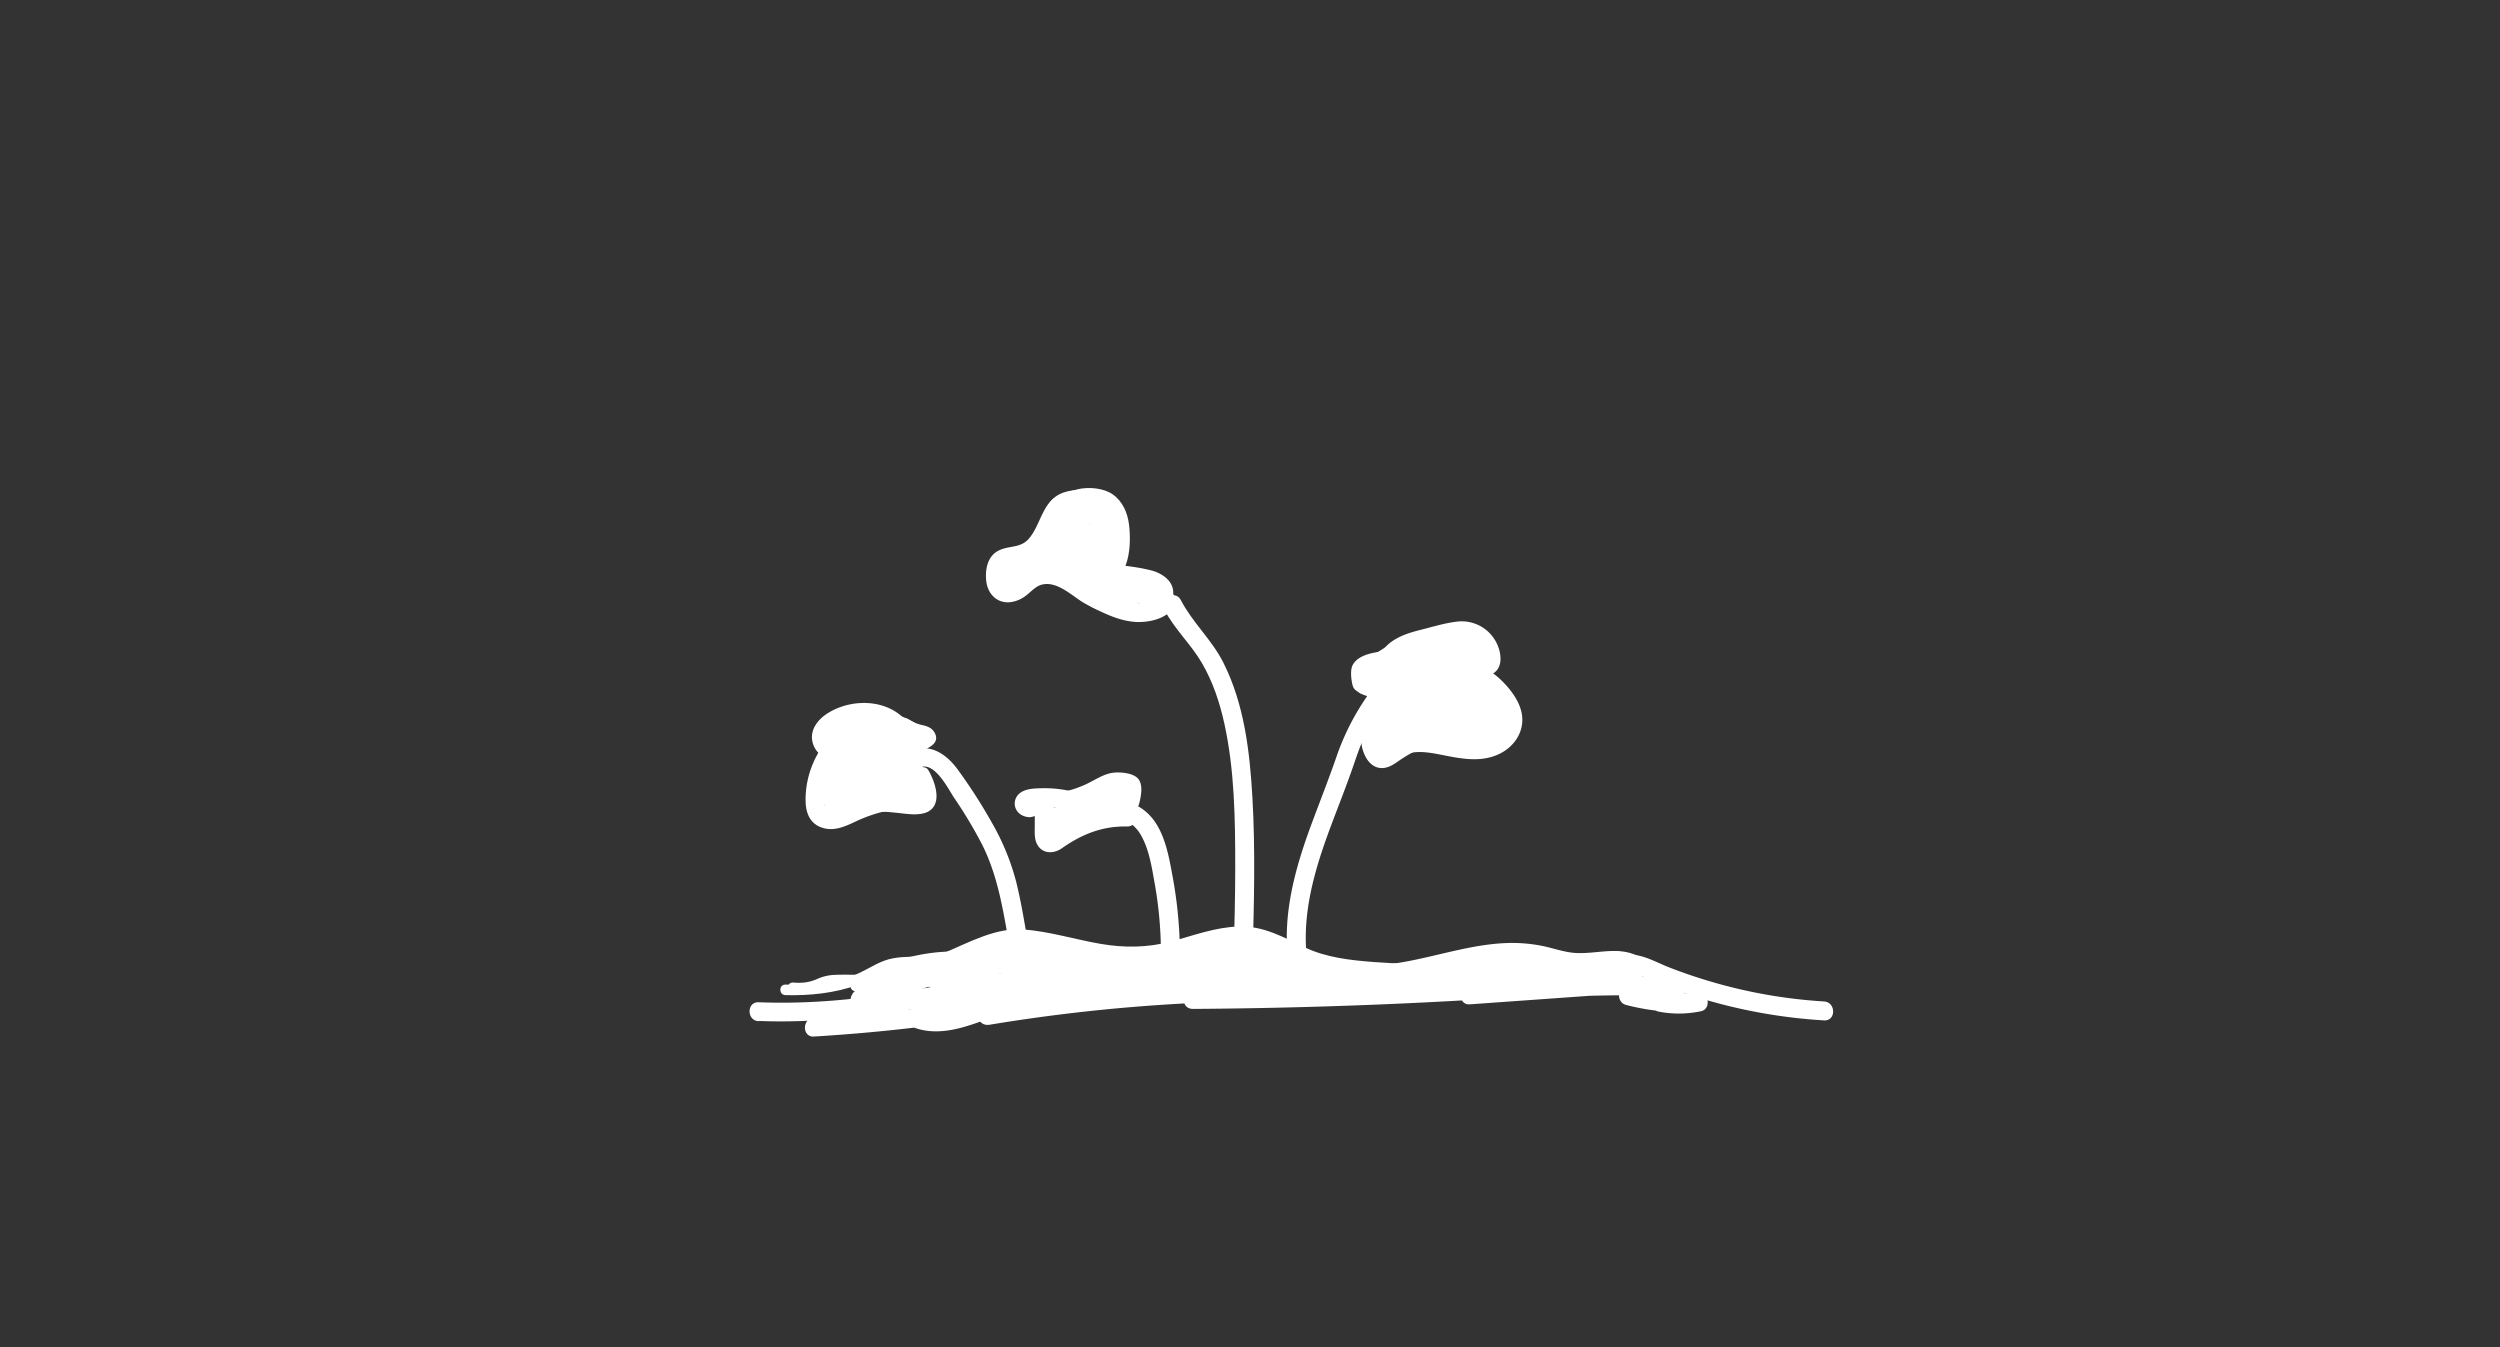<svg id="Layer_1" data-name="Layer 1" xmlns="http://www.w3.org/2000/svg" viewBox="0 0 1613.68 869.52">
    <rect x="0" y="0" width="1613.68" height="869.52" fill="#333333" stroke="none"/>
    <defs>
        <style>
            .cls-1 {
                fill: #fff;
            }
        </style>
    </defs>
    <title>sprouts</title>
    <path class="cls-1" d="M726.58,364.89c3-7.85,3.19-18.19,2.15-26.43-.94-7.51-4.13-14.88-10.47-19.35-11-7.74-38.42-5.17-36.28,13,.6,5.15,8.76,5.21,8.15,0-.87-7.32,7.19-8.91,12.88-8.81,5.87.1,11,1.37,14.39,6.51,3.09,4.72,3.62,10.46,3.56,16s-.19,11.67-2.24,17c-1.89,4.9,6,7,7.86,2.17Z" />
    <path class="cls-1" d="M714.5,354.33c-.52,8.16-.18,18.24,5.07,25,4.94,6.34,13.75,5.95,19.07,11.44,3.66,3.77,9.42-2,5.77-5.76-4.53-4.67-10.59-5.22-15.88-8.52-6.8-4.25-6.32-15.18-5.88-22.15.32-5.23-7.82-5.21-8.15,0Z" />
    <path class="cls-1" d="M656.31,374.87c3.93,0,3.94-6.11,0-6.11s-3.94,6.11,0,6.11Z" />
    <path class="cls-1" d="M659,370.28a1.82,1.82,0,0,1-.34-2.12c1.91-3.49-3.06-6.29-5.27-3.08L649.29,371l5.58.73a1.39,1.39,0,0,1,.14-1c1-2.84-3.14-5.24-5.11-3a13.84,13.84,0,0,0-2.64,4.51h5.9a9.56,9.56,0,0,1,.68-5.89c.65-1.52-.69-3.36-2.13-3.76-1.77-.48-3.11.61-3.76,2.14a15,15,0,0,0-.69,9.13c.7,3.17,5,2.63,5.9,0a5.79,5.79,0,0,1,1.06-1.81l-5.1-3a7.26,7.26,0,0,0-.14,4.28c.67,2.72,4.17,2.78,5.58.73l4.05-5.88-5.27-3.08a7.77,7.77,0,0,0,.33,8.28,3.14,3.14,0,0,0,4.18,1.1,3.08,3.08,0,0,0,1.1-4.18Z" />
    <path class="cls-1" d="M720.48,366.13c3-7.84,3.19-18.19,2.16-26.43-.95-7.51-4.13-14.88-10.48-19.35-11-7.74-38.42-5.17-36.28,13,.61,5.15,8.76,5.21,8.15,0-.86-7.32,7.19-8.91,12.88-8.81,5.88.1,11,1.38,14.39,6.51,3.1,4.72,3.63,10.46,3.57,16s-.2,11.66-2.24,17c-1.89,4.9,6,7,7.85,2.17Z" />
    <path class="cls-1" d="M709.34,341.5c-.51,8.16-.18,18.24,5.08,25,4.93,6.34,13.74,5.95,19.07,11.44,3.65,3.77,9.41-2,5.76-5.76-4.53-4.67-10.59-5.22-15.88-8.53-6.8-4.24-6.32-15.17-5.88-22.14.33-5.24-7.82-5.22-8.15,0Z" />
    <path class="cls-1" d="M533.19,515a59.61,59.61,0,0,1,10.7-28.45c3.25-4.67-2.09-10-6.9-9-.47.1-.64-2.14-.44-2.81.53-1.77,2.67-3.07,4.12-4a33.82,33.82,0,0,1,15-4.74c9.46-.74,19.94,3.37,23.77,12.66.31.73.37,2.17.84,2.77-.15,1.11.16,1.15.94.14q1.59-.56.36-1.17c-.6-1.61-3.91-3.39-5.3-4.46a57.3,57.3,0,0,0-12.83-7.61c-9.47-4-19.18-4.43-28.63-.22L541,478.73c10.31-6.28,23.67-2.26,27.75,9.42l11.17-4.71a59.58,59.58,0,0,0-12.1-17l-4.32,10.44c4.82.13,7.69,5.19,6.27,9.52-2.45,7.5,9.35,10.71,11.79,3.25,3.93-12.05-5.66-24.66-18.06-25-5.32-.14-8,6.77-4.32,10.44a49.77,49.77,0,0,1,10.19,14.51c2.93,6.21,13.45,1.83,11.17-4.71-6.62-18.94-28.31-27.31-45.71-16.72-6.87,4.17-.88,13.68,6.17,10.55,7.49-3.34,15.95-.55,22.63,3.36,5.91,3.47,11.66,11.71,19,11.55,8-.17,10.94-8.61,9.41-15.39-1.62-7.21-6.45-13.47-12.33-17.75-13.08-9.51-32.48-8.51-45.81.12-5.95,3.84-11,10.28-9.57,17.74,1.44,7.62,8.28,12.7,15.91,11l-6.9-9A71.91,71.91,0,0,0,521,515c-.74,7.82,11.49,7.77,12.22,0Z" />
    <path class="cls-1" d="M538,473c-11.52,11.69-18.39,27.81-18,44.32.18,7.41,2.72,14.1,10.24,16.79s14.66-.34,21.48-3.58a95.67,95.67,0,0,1,25.72-8.15c4.69-.77,9.34-.73,14-1.14,3.43-.3,6.68-1.43,8.67-4.44,4.51-6.83-1-16.65-4.9-22.42-4.14-6.09-11-12.15-18.88-9.1-3.6,1.41-5.83,5.3-3.65,9a26.33,26.33,0,0,1,3.76,14.07l7.74-5.89a66.21,66.21,0,0,0-25.21-.53,58.18,58.18,0,0,0-11.43,3.23c-2.09.82-4.07,1.82-6.1,2.73a11.9,11.9,0,0,1-2.35,1c-1.32.11-1.29.34.08.71l-7.41,9.6a24.86,24.86,0,0,0,18.92,2.66c6.55-1.6,5.36-12.61-1.62-12l-10.16.89,6.11,6.11c-1.44-11.61,1.55-23.11,9.29-32l-10.43-4.32a64.85,64.85,0,0,1-5.55,22.11l11.17,4.71a73.44,73.44,0,0,1,15.63-24.17L555,477.2l-4.59,23.64c-1.49,7.65,10.1,11,11.79,3.25l3.55-16.31a6.16,6.16,0,0,0-10.22-5.94,43.39,43.39,0,0,0-13.67,25.07c-.93,5.78,5.5,10.47,10.22,5.94Q564.4,501,576,488.31L565.54,484a83.54,83.54,0,0,1-2.15,19c-1.78,7.66,10,10.92,11.78,3.25A98.38,98.38,0,0,0,577.76,484c0-5.12-6.79-8.29-10.43-4.32q-11.57,12.66-23.93,24.54l10.21,6a32.77,32.77,0,0,1,10.52-19.68l-10.21-6-3.55,16.31,11.79,3.25,4.59-23.64c1.1-5.68-5.71-10.63-10.21-5.94a88.75,88.75,0,0,0-18.78,29.56c-2.5,6.39,8.32,11,11.17,4.71a81.79,81.79,0,0,0,7.22-28.28c.37-5.15-7-8.23-10.43-4.32C536,487.41,531,502,532.84,516.86c.38,3,2.51,6.43,6.12,6.11l10.16-.88-1.63-12a12,12,0,0,1-9.5-1.42c-5.79-3.36-13,5.14-7.4,9.59,7.81,6.25,14.71.57,22.64-2.2A51.73,51.73,0,0,1,581,514.24a6.19,6.19,0,0,0,7.73-5.89,38.54,38.54,0,0,0-5.43-20.24l-3.65,9c3.37-1.32,7.08,6.35,8.31,8.93.48,1,.76,3.17,1.38,3.84.07,1.46.68,1.19,1.84-.79l-1,0c-1.49-1-7.24.37-9,.56A107.3,107.3,0,0,0,547,519.3c-3.19,1.5-9.57,5.67-13.18,3.12-2.93-2.08-1.65-9.06-1.26-12.17a49.74,49.74,0,0,1,14.08-28.59c5.53-5.61-3.11-14.25-8.64-8.64Z" />
    <path class="cls-1" d="M592.28,498.93a8.82,8.82,0,0,1-.53-10.24c2.78-4.34,8.23-5,7.16-11.58-.9-5.44-6.82-9.67-11.31-12.15a36.24,36.24,0,0,0-17.73-4.42c-7.86,0-7.88,12.24,0,12.22a23.26,23.26,0,0,1,15,5,19.52,19.52,0,0,1,1.76,1.64q1.89,2.33.88-3.25c-.35-.08-2,1.43-2.21,1.64a19.55,19.55,0,0,0-4.34,5.28,21.28,21.28,0,0,0,2.73,24.53c5.21,5.91,13.83-2.76,8.64-8.64Z" />
    <path class="cls-1" d="M593.65,495.44c9.54-4.28,18.33,13.69,22.23,19.56a288.34,288.34,0,0,1,18,30.06c11.16,22.12,14.21,46.68,18.61,70.78,1.41,7.73,13.19,4.45,11.78-3.25-2.65-14.53-4.81-29.26-8.41-43.6a154.34,154.34,0,0,0-15.65-38,345.66,345.66,0,0,0-22-34.25c-7.34-10.07-18.17-17.48-30.72-11.85-7.17,3.22-1,13.75,6.16,10.56Z" />
    <path class="cls-1" d="M692.19,510.89a77.74,77.74,0,0,0-19.52-2.12c-5,.14-11.49.14-15.28,4a8.41,8.41,0,0,0,1.18,12.78,11,11,0,0,0,6,1.93c2.29,0,5.93-2.06,7.87-1.3l-4.48-5.9-.06,13.4c0,3.45-.27,7.06,1.08,10.31,3,7.15,10.71,7.59,16.52,3.49,12.79-9,26.12-14.37,42-14,6.22.15,8.1-8.29,3.09-11.39-15.41-9.51-33.79-5.28-50-.38-7.5,2.27-4.3,14.07,3.25,11.79,12.92-3.9,28.18-8.51,40.59-.86l3.08-11.38a76.86,76.86,0,0,0-35.73,7.82,69.13,69.13,0,0,0-7.84,4.5c-1.37.91-2.66,1.93-4,2.88-1.51,1.07-3.41,1.1-1.05,2.42,2.2,1.23,1.31.2,1.22-1.39-.1-1.88,0-3.85,0-5.74l.05-11.49c0-2.91-2-4.91-4.49-5.89a12.24,12.24,0,0,0-8.27,0,7,7,0,0,0-2.35.88q-2.29,7.19,1.48,6.18a18.65,18.65,0,0,1,2.48-.29,62.65,62.65,0,0,1,19.87,1.49c7.66,1.77,10.92-10,3.25-11.79Z" />
    <path class="cls-1" d="M680.47,533.44C689,533,692.88,527,699.58,523c3.55-2.11,7.52-.13,11.43-1.14a20.16,20.16,0,0,0,6.35-3.1c.9-.63,4.19-3.8,5.29-3.26l-2.81-3.65,1.93,9.15,9-6.9a46.83,46.83,0,0,0-24.54-5.32l4.32,10.43a19.83,19.83,0,0,1,15.19-4.5l-4.49-5.9.33,13.82c.19,7.85,12.41,7.88,12.22,0l-.33-13.82c-.05-2.39-1.84-5.52-4.48-5.89a33.37,33.37,0,0,0-27.09,7.65c-4,3.36-.78,10.74,4.33,10.43a34.58,34.58,0,0,1,18.37,3.65,6.19,6.19,0,0,0,9-6.9c-1.41-6.65-1.77-14.16-10.28-14.46a16.07,16.07,0,0,0-8.32,2.27c-3,1.68-5.09,4.56-8.71,4.44-5.77-.19-9.94.26-14.74,3.77-3.12,2.27-6.91,7.25-11,7.46-7.82.41-7.87,12.64,0,12.23Z" />
    <path class="cls-1" d="M679.27,540.13a58.87,58.87,0,0,0,32.26-6.62c4.27-2.24,8.38-5.14,13.44-4s9,5.19,11.5,9.59c5.41,9.42,7.11,21.49,9,32a256.15,256.15,0,0,1,3.79,37.89c.23,7.85,12.45,7.88,12.23,0a280.22,280.22,0,0,0-4.4-42.07c-2.25-12.29-4.51-26.26-11.79-36.73C738.88,521,727.4,514.57,716,517.92c-5.77,1.7-10.63,5.5-16.26,7.52a48.11,48.11,0,0,1-20.51,2.47c-7.84-.65-7.8,11.57,0,12.22Z" />
    <path class="cls-1" d="M716.64,360c1.25-7.69,2.43-16-.38-23.48-3-7.93-9.68-12.68-17.65-14.87-7.59-2.09-16.12-3.93-21.55,3.11s-7.16,15.95-12.73,22.68-13,4.41-20,8.07-8.56,12.23-7.73,19.54c.89,7.88,6.4,14.14,14.76,13.71a20.09,20.09,0,0,0,10.34-3.92c3.56-2.55,6.72-6.6,11.15-7.57,9.56-2.1,18.67,6.91,26.1,11.48a59.25,59.25,0,0,0,30.13,8.67c7.86.15,7.86-12.07,0-12.22a48.44,48.44,0,0,1-26.07-8.34c-7.47-4.88-14.55-10.32-23.64-11.67s-15.32,2-22,7.54c-1.66,1.36-6,5.59-8.19,3.17-1.4-1.58-.86-8,.49-9.4,1.81-1.91,7.39-1.49,9.83-2.05a24.39,24.39,0,0,0,10.29-5.29c6.18-5.24,9.32-12.62,12.79-19.73,1-1.93,1.86-4.42,3.28-6.06,1.62-1.88.49-1.65,3.34-1.22,3.86.58,8.36,1.34,11.65,3.59,6.64,4.56,5.05,14.19,4,21-1.24,7.69,10.53,11,11.78,3.25Z" />
    <path class="cls-1" d="M705.11,392.11c8.89,4.41,18,8.76,28.07,9.35,8.06.47,20.44-2,24.42-10,4.95-10-9.72-15.1-16.6-17.62-9.78-3.58-20.14-5.11-30.39-6.61l-1.63,12c10.14-1.34,19.76,1.64,27,9,3.25,3.3,6.68,6.31,11.63,5.9a10.64,10.64,0,0,0,9.06-7.77c3-9.78-5.5-16.24-14-18.29-12.23-3-25.17-3.9-37.71-3.75-7.86.1-7.88,12.32,0,12.22a153.49,153.49,0,0,1,27.42,1.95c3.35.57,7.58.91,10.67,2.46.77.38,4,3.42,2.95.12-.72-2.3-5.16-5-7.11-6.41A42.38,42.38,0,0,0,709,367c-3.05.41-5.55,2-6,5.3-.36,2.7,1.37,6.27,4.38,6.71,6.87,1,13.75,2,20.5,3.65a89.83,89.83,0,0,1,9.89,2.95c1,.38,9.22,4.66,9.38,4.52l-.52-4.22a20.13,20.13,0,0,1-2.52,1.53,18.14,18.14,0,0,1-4.19,1.41A25.29,25.29,0,0,1,731,389c-7-1-13.48-4.36-19.73-7.46-7-3.49-13.22,7.05-6.17,10.55Z" />
    <path class="cls-1" d="M716.8,359.94a109.47,109.47,0,0,0-19.07-28.83c-2.46-2.7-8-2.28-9.59,1.24-3.29,7.17-6.9,13.57-13.14,18.58-5.67,4.56-12.35,7.82-18.81,11.08-6.14,3.09-1.87,13.39,4.71,11.17,16.86-5.69,26.9-20.37,35.76-34.91l-11.39-3.08c-1.21,11-1.66,36.53,15.94,33.36a6,6,0,0,0,4.27-4.27c1.56-6.84.24-16-8.49-16.5-4.5-.26-8,2.37-11.63,4.74l-13,8.55c-6,3.95-2.06,12.31,4.71,11.17,5.22-.88,10.82-1.78,16.1-.82,5.88,1.06,8.63,5,12.4,9.13A20.5,20.5,0,0,0,719,387.66c3.85.41,11.47-1.86,14.58.73,6,5,14.69-3.59,8.64-8.64-5.1-4.25-10.52-4.56-16.92-4.26-2.92.14-6.11.59-8.64-1.2-2.37-1.69-4.06-4.45-6-6.56-9.68-10.57-23.87-9.45-36.78-7.28l4.71,11.17,11.33-7.48c1.27-.84,3.86-2.05,4.86-3.2,2.13-.74,1.89-1.43-.74-2.06a6.86,6.86,0,0,1-.34,2.15l4.27-4.27c1.42.48,1.59.16.53-1a9.33,9.33,0,0,1-.76-2.23,30.61,30.61,0,0,1-.62-5.23,76,76,0,0,1,.38-13.15c.7-6.35-8.47-7.87-11.38-3.09-7,11.52-15,24.74-28.46,29.29l4.71,11.17c7.47-3.76,14.8-7.67,21.3-13,6.91-5.68,11.34-13,15-21.05l-9.6,1.24a99.41,99.41,0,0,1,17.16,26.35c3.22,7.16,13.76.95,10.55-6.17Z" />
    <path class="cls-1" d="M751.55,393.51c6.51,12.56,17.19,22.29,24.29,34.51s11.48,25.49,14.47,39.14c6.62,30.18,7,61.85,7,92.62,0,19-.51,37.93-1,56.89-.21,7.86,12,7.86,12.22,0,.91-34,1.82-68-.14-102-1.71-29.64-5.23-60.14-18.77-87-7.42-14.73-19.93-25.85-27.46-40.37-3.62-7-14.17-.81-10.55,6.17Z" />
    <path class="cls-1" d="M899,445.63c-2.66-7.83-.56-16.67,6.45-21.55,7.9-5.51,19.15-6.74,28.3-9,8.37-2,18-3.36,21.82,6.49a25.88,25.88,0,0,0,.68,2.6l.05,1.07,2.51-1.38c-.25-.48-4.31-.54-4.85-.52a9,9,0,0,0-8.84,7.94c-1.14,9.76,10.48,12.22,16.2,17.51s12.86,15.14,6.74,22.64c-5.73,7-15.78,7.21-24,6-9.91-1.45-19.63-4.57-29.75-4.1a37.18,37.18,0,0,0-14.6,3.43,32.5,32.5,0,0,0-6.78,4c-1.31,1.12-1.49-.46-.26.83a8.27,8.27,0,0,1-1.36-3c-3.45-10,3.09-19.51,12.9-21.73,7.67-1.74,4.42-13.52-3.25-11.79a29,29,0,0,0-22.31,23c-1.69,9.82,2.51,28.5,16.21,25,5.67-1.45,9.67-6,15.54-7.11,6.54-1.27,13.36-.07,19.81,1.21,12.75,2.53,25.93,5.34,38.11-.81,10.06-5.09,16.36-15.65,13.69-26.95-1.39-5.89-4.82-11.24-8.72-15.8-3.31-3.87-9.78-10.47-15-11.57l-1.17-.65q-5,4.31-1.13,4.33a11.53,11.53,0,0,0,2.83.31,9.54,9.54,0,0,0,7.21-3.22c3.66-4.34,2.77-10.91.84-15.8a25.08,25.08,0,0,0-26.23-15.79c-7.82.87-15.61,3.31-23.24,5.22-6.8,1.7-13.7,3.75-19.43,7.93a30.73,30.73,0,0,0-10.74,34.42c2.52,7.4,14.33,4.23,11.78-3.25Z" />
    <path class="cls-1" d="M897.77,440.33l-13-3.18,3.65,9a36,36,0,0,1,24.48-16.27c7.72-1.42,4.45-13.2-3.25-11.78A47.9,47.9,0,0,0,877.88,440a6.16,6.16,0,0,0,3.65,9l13,3.18c7.63,1.87,10.89-9.92,3.24-11.79Z" />
    <path class="cls-1" d="M900,446.08l37.66-.08c7,0,8.21-10,1.63-12L928,430.62l-5.6-1.7-3.74-1.12c-2-1.26-2.61-.66-1.71,1.78.27,3.88,1.23,1.44,3.52,0q2.19-1.38,4.48-2.58a62.4,62.4,0,0,1,10.47-4.29c6.25-2,5.55-12.59-1.63-12-12.06,1-24.71,4.35-34.74,11.4-4.34,3.05-7.09,7.73-5.22,13.05,2,5.63,8.18,7.92,13.69,7,11.2-1.93,19.31-12,30.5-13.89,5.28-.87,10.87,1.64,15.26-2.67,3.49-3.44,3.71-9.43,0-12.74-1.5-1.33-3.92-2.4-5.95-1.57-10.31,4.25-17.48,14.23-16.13,25.69l6.11-6.11-13,1c-6.52.51-8.72,10.29-1.63,12a74.39,74.39,0,0,1,30.58,15.19c4.9,4.1,14-1.34,9.6-7.4l-12-16.7c-4.57-6.36-14-1-10.55,6.16a86.64,86.64,0,0,0,22.89,29c3.8,3.13,10.64,1.41,10.43-4.32-.35-9.59-7.64-14.34-15.48-18.11-6.78-3.26-12-9.72-8.15-17.5l-11.17-4.71c-5.41,19,.94,40.7,16.31,53.27,3.84,3.15,8.78,6.21,13.33,2.37,3.47-2.93,4-8.85,3.95-13.13a32,32,0,0,0-14-25.59c-4.18-2.91-8.78,1.11-9.2,5.28a111.19,111.19,0,0,0,1.44,31.64l5.89-7.74a248.58,248.58,0,0,0-62.37,2.06l7.51,4.27c-2.16-5.19,1.94-10.2,5-14.19a93.79,93.79,0,0,1,12.17-12.87l-10.21-5.95-6.47,22.89c-1.83,6.45,8.32,11.19,11.17,4.71a87.32,87.32,0,0,1,6.27-11.92c1.91-3,5-5.76,6.7-8.76q2.81-1-1-1.84a23.86,23.86,0,0,1,.49,2.68,38.49,38.49,0,0,0,1.53,5.88,36.69,36.69,0,0,0,5,9.43c1.93,2.62,4.53,6.27,7.82,7.24a7.68,7.68,0,0,0,9.19-5A8.72,8.72,0,0,0,947,461c-2.27-2.25-5.5-3.21-3.21-6.77l-11.17-4.71a78.86,78.86,0,0,1-3.81,9.46c-.53,1.09-3.28,7.47-3.7,7.59l4.71.61-.78-.38,2.8,3.65c-1.25-4.46-.72-10-1-14.63s-6.86-8.75-10.43-4.32a70.21,70.21,0,0,0-10.89,18.72c-2.88,7.32,8.93,10.49,11.78,3.25a51.4,51.4,0,0,1,7.75-13.33l-10.43-4.32c.34,6.42-1.48,26.45,10.59,22.29,4.26-1.47,6.43-6,8.45-9.74a98.14,98.14,0,0,0,6.7-15.6c2.29-6.78-7.55-10.34-11.17-4.71a15.44,15.44,0,0,0-1.92,12.52,15.14,15.14,0,0,0,2.88,5.54,15.65,15.65,0,0,0,1.75,1.8,18.8,18.8,0,0,0,1.85,1.37q2.58,2.11.59-4.31l4.32-1.79-1,0,4.32,1.79a26.6,26.6,0,0,1-8.54-15.58c-1-5.69-4.35-10.78-10.82-10.47-6.18.29-10.45,5.37-13.85,9.93a88,88,0,0,0-10.1,17.46l11.16,4.71,6.47-22.89c1.73-6.13-5.81-9.87-10.21-5.94-9.59,8.54-26.33,24.55-20.31,38.95,1.39,3.33,3.88,4.84,7.52,4.27a235.91,235.91,0,0,1,59.12-1.63c4.28.41,6.54-4.21,5.89-7.73a100.43,100.43,0,0,1-1-28.39L952.23,453a18.69,18.69,0,0,1,7.06,9.71,19.66,19.66,0,0,1,.92,5.32,17.56,17.56,0,0,1-.22,3.4c-.22,1.25-1.23,2.09-.15,1.09l4.32-1.79c1.15,0,.24.07-.37-.58-.78-.84-1.82-1.54-2.66-2.34a37.75,37.75,0,0,1-3.76-4.13,39.64,39.64,0,0,1-6.74-34.91c1.86-6.51-8-11-11.17-4.71-4,8-3.86,17.56,1.2,25.07a25.65,25.65,0,0,0,9.9,8.46c3.35,1.71,10.69,3.63,10.86,8.25l10.43-4.32a78.51,78.51,0,0,1-21-26.55l-10.55,6.16,12,16.71,9.59-7.41a88,88,0,0,0-36-18.34l-1.62,12,13-1c3-.24,6.52-2.63,6.11-6.12-.66-5.58,1.6-11.61,7.16-13.9l-6-1.57q3.45-5.81-.79-5.4l-1.48-.17a28.31,28.31,0,0,0-4.51.09,32.57,32.57,0,0,0-8.78,2.23c-5.86,2.34-11.07,5.83-16.58,8.84a40.14,40.14,0,0,1-4.19,2.12c-.77.31-6.23,1.48-2.89,3.36.33.18,7.56-4.25,8.44-4.63a61.43,61.43,0,0,1,19.94-5l-1.62-12a78.59,78.59,0,0,0-16.4,7.21c-4.51,2.68-10,5.95-10.48,11.73-.57,6.36,5.18,8.23,10.12,9.72L936,445.79l1.62-12-37.66.08c-7.86,0-7.88,12.24,0,12.22Z" />
    <path class="cls-1" d="M489.78,659c48.31,1.93,96.23-6.28,143.39-15.88,11.2-2.28,24.1-7.15,35.19-2.43,9.48,4,17.43,8.37,28,8.82,22,.94,42.38-10.23,64.08-12,23.86-2,48.47,1.42,72.3,2.94s47.94,4,71.88,3.89a185.57,185.57,0,0,0,34.62-3.53c11.31-2.17,22.58-5,34.13-5.44,20.46-.83,42.19,11.81,61.95,2.53,4.81-2.26,8.44-6.43,13.24-8.63,5.47-2.5,11.61,1.14,16.64,3.26a339.73,339.73,0,0,0,36.36,13,343.87,343.87,0,0,0,75.8,13.1c7.85.48,7.83-11.74,0-12.22a328.07,328.07,0,0,1-67.24-11.16,332.87,332.87,0,0,1-33.16-11c-9.5-3.74-19.87-10.33-30.44-7.24-4.36,1.27-7.84,4.14-11.45,6.75a25.27,25.27,0,0,1-14.49,5.32c-10.27.35-20.24-3.19-30.28-4.8-23.47-3.77-45.35,4.58-68.42,7-23.69,2.48-47.86-.41-71.53-1.92-24.09-1.53-48.24-3.71-72.36-4.4a138.58,138.58,0,0,0-34.6,3c-10.49,2.38-20.69,5.86-31.24,8-10.15,2-20.64,2.37-30.22-2.06-4.46-2.06-8.73-4.63-13.47-6-5.53-1.64-11.28-1.48-16.93-.67-13.07,1.87-26,5.2-39,7.7-13.49,2.61-27,5-40.62,7-27.2,4-54.7,6.1-82.19,5-7.87-.32-7.85,11.9,0,12.22Z" />
    <path class="cls-1" d="M597.89,636.8a82.75,82.75,0,0,0,37.8-4.17,103.26,103.26,0,0,0,15.44-7.31c6.73-3.78,10.89-3.75,18.2-1.47,12.91,4,26.33,3.67,39.72,3.75,13.87.09,27.79-.15,41.58-1.87A177.84,177.84,0,0,0,769,622.59c6.39-1.48,12.72-3.7,19.26-4.4,6.75-.73,13.22.7,19.75,2.19l21,4.82,41,9.43c13.42,3.08,27.29,6.56,41.17,5.23,15.19-1.45,29.35-7.3,44.73-7.87,16.23-.59,32.34,1.92,48.31,4.49,7.69,1.23,11-10.54,3.25-11.79-13.9-2.23-27.87-4.48-42-4.93S938,621.57,924.28,625c-6.26,1.57-12.47,2.9-19,2.93-8,0-15.76-1.43-23.5-3.13-13.7-3-27.35-6.27-41-9.41-13.31-3.06-26.71-6.92-40.22-8.92s-25.51,2.47-38.55,5.14c-13.67,2.8-27.67,3.57-41.6,3.75-6.32.08-12.65,0-19-.05-7.62-.09-15.48.15-23-1.56-6.65-1.52-12.93-4.58-19.93-4-6.71.55-12.2,4.43-18,7.48-13.13,6.91-28,9.12-42.68,7.35-7.79-1-7.73,11.28,0,12.22Z" />
    <path class="cls-1" d="M525.43,669.05a1136.89,1136.89,0,0,0,125.73-14.61c7.07-1.22,4.94-11.69-1.63-12a92.07,92.07,0,0,0-34.45,4.9c-7.37,2.53-4.42,13.89,3.25,11.78l59.17-16.27-3.25-11.79q-21.11,7.8-42.21,15.59c-12.31,4.54-25.62,9.64-38.62,4.9l3.65,9c3.81-6.53,12.44-7.77,19.34-8.42,10.91-1,21.88-1.6,32.82-2.07q33.46-1.45,67-.21V637.6c-27.21,1.28-54.87,2.75-80.73,12.06-7.48,2.69-4.48,13.07,3.25,11.78A1140.77,1140.77,0,0,1,843,646.22V634l-73,5c-7.76.53-8,12.27,0,12.22q120.62-.78,241-9.91c7.75-.59,8-12.11,0-12.22a256.83,256.83,0,0,0-64,7.19c-6.58,1.59-5.34,12.5,1.62,12l105.56-7.53c7.78-.56,7.89-12.69,0-12.22l-50.92,3c-7.82.46-7.88,12.66,0,12.22q34.34-1.95,68.73-1V630.55a57.39,57.39,0,0,0-24,6.91c-4.62,2.51-3.54,9.86,1.46,11.16a143.29,143.29,0,0,0,46.88,4.33l-1.63-12a53.45,53.45,0,0,1-20.86.25l2.7,10.21a13.39,13.39,0,0,1,6.24-3.87c7.53-2.21,4.32-14-3.25-11.78a25.76,25.76,0,0,0-11.64,7c-3,3.08-2,9.33,2.7,10.21a69.05,69.05,0,0,0,27.36-.25c6.67-1.39,5.28-12.51-1.62-12a133,133,0,0,1-43.63-3.89l1.46,11.17a42.93,42.93,0,0,1,17.88-5.24c7.79-.51,7.93-12,0-12.22q-34.38-.93-68.73,1v12.22l50.92-3V628.54L948.6,636.07l1.63,12a243.18,243.18,0,0,1,60.75-6.76V629.09Q890.71,638.21,770,639v12.22l73-5c7.78-.53,7.95-12.1,0-12.22a1158.57,1158.57,0,0,0-207.51,15.66l3.25,11.78c24.9-9,51.28-10.39,77.48-11.61,7.84-.37,7.89-11.94,0-12.23q-37.43-1.33-74.84.59c-10.89.58-22,.85-32.79,2.72-8.9,1.54-17.35,5.39-22.05,13.45-2.12,3.63,0,7.64,3.65,9,13.83,5,28.39,1.17,41.69-3.63,15.25-5.51,30.43-11.23,45.64-16.85,7.26-2.68,4.47-13.91-3.25-11.79l-59.17,16.28,3.25,11.78a82.51,82.51,0,0,1,31.2-4.46l-1.62-12a1107.39,1107.39,0,0,1-122.48,14.18c-7.82.47-7.87,12.69,0,12.22Z" />
    <path class="cls-1" d="M913.94,461.78l-17.52.16c-3.14,0-6.32,2.78-6.11,6.11.08,1.15-.15,1.09-1.28.63l1.46,11.17,33.06-14.79c9.25-4.14,20.6-7.61,27.5-15.47,6.5-7.41,8-18.31,7.19-27.86-1-12.68-16.22-9.53-25.22-9.48-7.87,0-7.88,12.26,0,12.22l7.51,0c1.54,0,4.13.49,5.63,0q4,.68-.09-2.14c0,.74,0,1.48,0,2.22,0,1.67,0,3.34-.12,5-.56,8.84-4.32,13.64-12.09,17.55-16.12,8.13-33.06,14.89-49.54,22.27-5.37,2.4-2.8,9.45,1.46,11.17,8.07,3.24,17.3-3.92,16.75-12.42l-6.11,6.11,17.52-.16c7.86-.07,7.88-12.29,0-12.22Z" />
    <path class="cls-1" d="M572.9,518.73c9-2.17,17.9-7.44,19.34-17.37a15.14,15.14,0,0,0-3.25-12c-2-2.52-6.38-4.57-7-7.83-1.42-7.73-13.21-4.46-11.79,3.24a14.31,14.31,0,0,0,3.74,7.07c1.61,1.77,4.39,3.2,5.64,5.26,3.47,5.72-6.2,8.93-10,9.84-7.64,1.84-4.4,13.62,3.25,11.78Z" />
    <path class="cls-1" d="M882.13,449.83a159.39,159.39,0,0,0-19.24,37.94c-5.06,14.7-10.78,29.13-16.19,43.7-10.5,28.28-19.07,58.32-15.15,88.77.42,3.3,2.5,6.07,6.11,6.11,3,0,6.53-2.84,6.11-6.11-3.8-29.5,4.54-58.13,14.72-85.53,5.08-13.69,10.54-27.23,15.28-41.05,2.31-6.75,4.57-13.53,7.87-19.88a186.18,186.18,0,0,1,11-17.79c4.41-6.54-6.17-12.66-10.55-6.16Z" />
    <path class="cls-1" d="M883.75,440c-1.49.14,2-3.4,2.08-3.49,1.39-1.13,2.94-2.12,4.43-3.12a50.77,50.77,0,0,1,10.28-5.61c4.86-1.84,2.75-9.72-2.16-7.85a57.11,57.11,0,0,0-11.64,6c-3.15,2.09-6.74,4.26-9.12,7.26-4.39,5.55-2.4,15.73,6.13,14.93,5.18-.48,5.23-8.64,0-8.15Z" />
    <path class="cls-1" d="M883.21,440.49c-2.52-.26,1.1-5.9,1.7-6.48,2.1-2,5-3.57,7.41-5.19,5-3.37,8.37-5.55,14.63-5.51,5.24,0,5.25-8.11,0-8.14-5.42,0-9.89.77-14.49,3.76s-10.36,6-14.18,10.09c-5.91,6.33-5,18.59,4.93,19.62,5.21.54,5.17-7.61,0-8.15Z" />
    <path class="cls-1" d="M883.09,439.87a27,27,0,0,1-3.08-.62c.81.93.61-1.28.62-1.39.2-3.2-.77-5,2.7-6.67,4.41-2.17,9.49-2.66,14.31-3.15,5.17-.53,5.22-8.68,0-8.15-7.52.77-20.15,1.59-24.4,9.15-1.83,3.26-1.12,9.14-.34,12.64,1,4.64,4.1,4.84,8,6.05,5,1.54,7.17-6.32,2.17-7.86Z" />
    <path class="cls-1" d="M884.92,449.17a90,90,0,0,0,14.64-3.81c4.25-1.63,8.21-3.94,12.49-5.49,7.19-2.61,15-2.95,21.35-7.63,4.17-3.07.11-10.15-4.12-7-6.15,4.54-14.15,4.68-21.09,7.46-4,1.58-7.69,3.68-11.68,5.16a91.54,91.54,0,0,1-13.76,3.49c-5.14,1-3,8.88,2.17,7.85Z" />
    <path class="cls-1" d="M882,440.3c-.15,0-1,0-.3,0s0-.05-.14-.08c-.44-.1.68.4.09,0l.38.29c-.25-.26-.27-.26-.07,0s.19.26.07.08a1.28,1.28,0,0,1-.15-.25c-.31-.41.43.72.05.07l-.05-.28.08.53c-.09-.87-.21.81,0,0a4.07,4.07,0,1,0-7.85-2.17,8.07,8.07,0,0,0,1.46,7,7.78,7.78,0,0,0,6.44,3,4.07,4.07,0,1,0,0-8.14Z" />
    <path class="cls-1" d="M878.61,477.4c0,7,4,17.29,12,18.28,4.42.55,8.2-1.67,11.65-4.14a106.79,106.79,0,0,1,14.2-8.33c4.68-2.36.56-9.39-4.11-7A112.39,112.39,0,0,0,897.46,485c-2.64,1.87-5.78,3.89-8.22.55a15.53,15.53,0,0,1-2.49-8.15c0-5.24-8.17-5.25-8.14,0Z" />
    <path class="cls-1" d="M647.94,380c5.24,0,5.25-8.15,0-8.15s-5.25,8.15,0,8.15Z" />
    <path class="cls-1" d="M648.62,380c5.24,0,5.25-8.15,0-8.15s-5.25,8.15,0,8.15Z" />
    <path class="cls-1" d="M735.2,519.06c1.25-4.71,3-12.73-.86-16.74-3.44-3.58-12-4.17-16.55-3.44-6.26,1-11.94,5.23-17.68,7.72a66.63,66.63,0,0,1-21.62,5.68c-5.2.37-5.24,8.52,0,8.15,9.92-.71,19.17-3.73,28.15-7.89,4.32-2,9.08-5.66,13.94-5.76,1.41,0,6.49.11,7.48,1.27,1.45,1.69-.23,7-.71,8.84-1.34,5.07,6.51,7.24,7.85,2.17Z" />
    <path class="cls-1" d="M539.9,522.81l-.39-2L535.58,526c8.23-.69,16.58,2.83,24.62-.24,5.7-2.17,9.94-7.92,7.94-14.11-1.6-5-9.47-2.85-7.85,2.16,2.62,8.12-21.15,3.74-24.71,4a4.15,4.15,0,0,0-3.93,5.15l.39,2c1,5.15,8.86,3,7.86-2.16Z" />
    <path class="cls-1" d="M592.3,501.34c2,3.48,4.57,8.58,4,12.78-.7,5.12-10.62,3.08-14.37,2.71-9.63-.93-18.64-1.85-27.76,2.06-4.8,2.06-.65,9.08,4.12,7,6.56-2.81,13.85-1.94,20.74-1.24,6.06.62,14.35,2.22,20-.74,9.7-5.06,4.35-19.72.27-26.71-2.64-4.52-9.69-.43-7,4.11Z" />
    <path class="cls-1" d="M554.24,522.41a21.28,21.28,0,0,1,8.56-3.6c2.16-.4,3.39-3,2.84-5a4.15,4.15,0,0,0-5-2.84,26.9,26.9,0,0,0-10.5,4.42,4.19,4.19,0,0,0-1.47,5.57c1.05,1.78,3.77,2.73,5.58,1.46Z" />
    <path class="cls-1" d="M652.24,379.51h1.36a4.2,4.2,0,0,0,2.88-1.19,4.07,4.07,0,0,0-2.88-6.95h-1.36a4.18,4.18,0,0,0-2.88,1.19,4.07,4.07,0,0,0,2.88,6.95Z" />
    <path class="cls-1" d="M582.13,471.29a32.42,32.42,0,0,0,10.1,4.41c.79.19,1.61.31,2.39.52.56.16,1.83,1,1.38-.12s-1.19-.17-2.16.23l-3.4,1.4c-2.05.84-3.45,2.7-2.84,5,.5,1.93,3,3.68,5,2.85,5.18-2.14,14.93-5.17,10.58-12.81-1.59-2.79-4.36-3.92-7.34-4.62a28.9,28.9,0,0,1-9.61-3.91c-4.4-2.86-8.49,4.19-4.11,7Z" />
    <path class="cls-1" d="M660.09,635.32c16.21-2.8,32.82.89,48.9,2.9,16.91,2.12,33.06,1,49.72-2.42,25.65-5.31,59.64-16.78,82.6,2.28,8,6.65,19.6-4.81,11.52-11.52-26.35-21.87-60.68-14.85-91.22-8-17.75,4-34.49,5.69-52.62,3.41-17.87-2.25-35.24-5.43-53.24-2.32-4.33.74-6.77,6.07-5.69,10,1.27,4.59,5.67,6.44,10,5.69Z" />
    <path class="cls-1" d="M1038.6,621.19c-33.77.52-67.56,1.36-101.33,1.39-16.86,0-33.73-.33-50.55-1.62-15.21-1.17-30.77-2.88-44.71-9.53-13.72-6.56-26.37-13.77-42.08-13.41-15.22.35-29.57,5.85-44.1,9.72-15.19,4-30.13,4.15-45.58,1.48-16.35-2.84-32.48-7.87-49-9.24-18.54-1.52-35.7,8.37-52.31,15.28L555,637.69c-4.06,1.69-7,5.4-5.69,10,1.06,3.84,5.94,7.4,10,5.69L605.92,634l23.74-9.88c7.07-2.95,14.44-6.78,22.11-7.84,8.08-1.1,16.47.87,24.35,2.47s15.49,3.4,23.27,4.94c15.91,3.15,31.93,5.06,48.05,2.52,14.64-2.3,28.41-8.17,42.95-10.9,6.82-1.28,14-1.58,20.75.15,6.94,1.77,13.16,5.29,19.52,8.48,28.92,14.5,63,14.5,94.7,14.86,37.73.42,75.51-.76,113.24-1.33,10.47-.16,10.5-16.46,0-16.3Z" />
    <path class="cls-1" d="M884.3,639a416.21,416.21,0,0,0,48-1c7.75-.62,15.74-1.1,23.32-2.86,7.23-1.67,12.84-6.27,19.69-8.64,13-4.51,27.26,6.23,39.67,9.08,12.1,2.78,25.62,2.07,34.59-7.52,7.15-7.66-4.35-19.21-11.53-11.52s-19.36,3.7-27.7.52c-13-5-27-11-41-5.68-6.24,2.41-11.51,6.53-18.09,8-6.8,1.57-14,1.9-20.9,2.42a417.65,417.65,0,0,1-46.13.85c-10.48-.38-10.47,15.91,0,16.29Z" />
    <path class="cls-1" d="M1058.54,617.72c-13.23-7.19-26.44-2.1-40.47-2.55-7.92-.25-15.49-3.25-23.22-4.73a98.66,98.66,0,0,0-22-1.74c-29.89,1-58,13.65-87.85,14.59-10.46.33-10.51,16.62,0,16.29,28.8-.91,55.79-12.54,84.39-14.41a83.62,83.62,0,0,1,20.3.82c7.34,1.34,14.43,3.75,21.82,4.81,7,1,13.57.42,20.51-.35,6.06-.68,12.74-1.69,18.32,1.34,9.22,5,17.45-9,8.23-14.07Z" />
    <path class="cls-1" d="M649.41,631.2c16.54.16,35.26,1.34,49.34,10.85,3.63,2.45,7-3.43,3.43-5.86-15-10.15-35.12-11.61-52.77-11.78-4.37,0-4.38,6.75,0,6.79Z" />
    <path class="cls-1" d="M598.34,617.76c-7.27-.29-14.58-.51-21.78.77-8,1.42-13.89,5.66-21.06,9.1-14.53,7-32.68,8.32-48.54,7.91-4.37-.11-4.37,6.68,0,6.79,15.51.4,31.91-1.25,46.58-6.58,7.19-2.61,13.25-7.66,20.63-9.73,7.85-2.19,16.12-1.79,24.17-1.47,4.37.18,4.36-6.61,0-6.79Z" />
    <path class="cls-1" d="M552.2,639.77a35.58,35.58,0,0,0,15.13-2.53c4.87-2,9.48-6.57,15-6.13v-6.79a73.5,73.5,0,0,0-22,5.11l2.62,6.2a50,50,0,0,1,23.89-5.9c3.76,0,4.7-5.78.9-6.67l-9.21-2.14v6.55a113.24,113.24,0,0,1,43.75-6.37c4.37.22,4.36-6.57,0-6.79a118.37,118.37,0,0,0-45.55,6.61c-3,1.05-3.48,5.73,0,6.55l9.21,2.14.9-6.67a57.49,57.49,0,0,0-27.32,6.83c-3.32,1.77-1,7.67,2.62,6.21a67.36,67.36,0,0,1,20.15-4.87,3.4,3.4,0,0,0,0-6.79c-4.83-.39-8.68,1.76-12.72,4.14A30.55,30.55,0,0,1,552.2,633c-4.37-.17-4.37,6.62,0,6.79Z" />
    <path class="cls-1" d="M511.94,641c4.47.33,9.06.57,13.4-.81,4.87-1.56,8.57-4,13.9-4.16,10.17-.35,20.44.28,30.61.46,4.37.08,4.37-6.71,0-6.79-10.17-.18-20.44-.81-30.61-.46a30.12,30.12,0,0,0-11.61,2.59c-5.35,2.4-9.88,2.81-15.69,2.38-4.36-.32-4.34,6.47,0,6.79Z" />
    <path class="cls-1" d="M703.82,367.83l-5.16-.06c-4.51-.06-5.64,7-1.08,8a13.88,13.88,0,0,1,5.54,2.37,4.11,4.11,0,0,0,5.58-1.46,4.17,4.17,0,0,0-1.47-5.57,22,22,0,0,0-7.49-3.2l-1.08,8,5.16.06a4.11,4.11,0,0,0,4.07-4.07,4.16,4.16,0,0,0-4.07-4.08Z" />
    <path class="cls-1" d="M565.49,509.21l3-2.39-6.81-4a34.41,34.41,0,0,1-11.35,19.07l7,2.88-.17-7.61c-.12-5.23-8.27-5.25-8.15,0l.17,7.61a4.12,4.12,0,0,0,6.95,2.88A41.68,41.68,0,0,0,569.59,505c.93-4.23-3.67-6.42-6.81-4l-3,2.39c-4.13,3.23,1.67,9,5.76,5.76Z" />
</svg>
